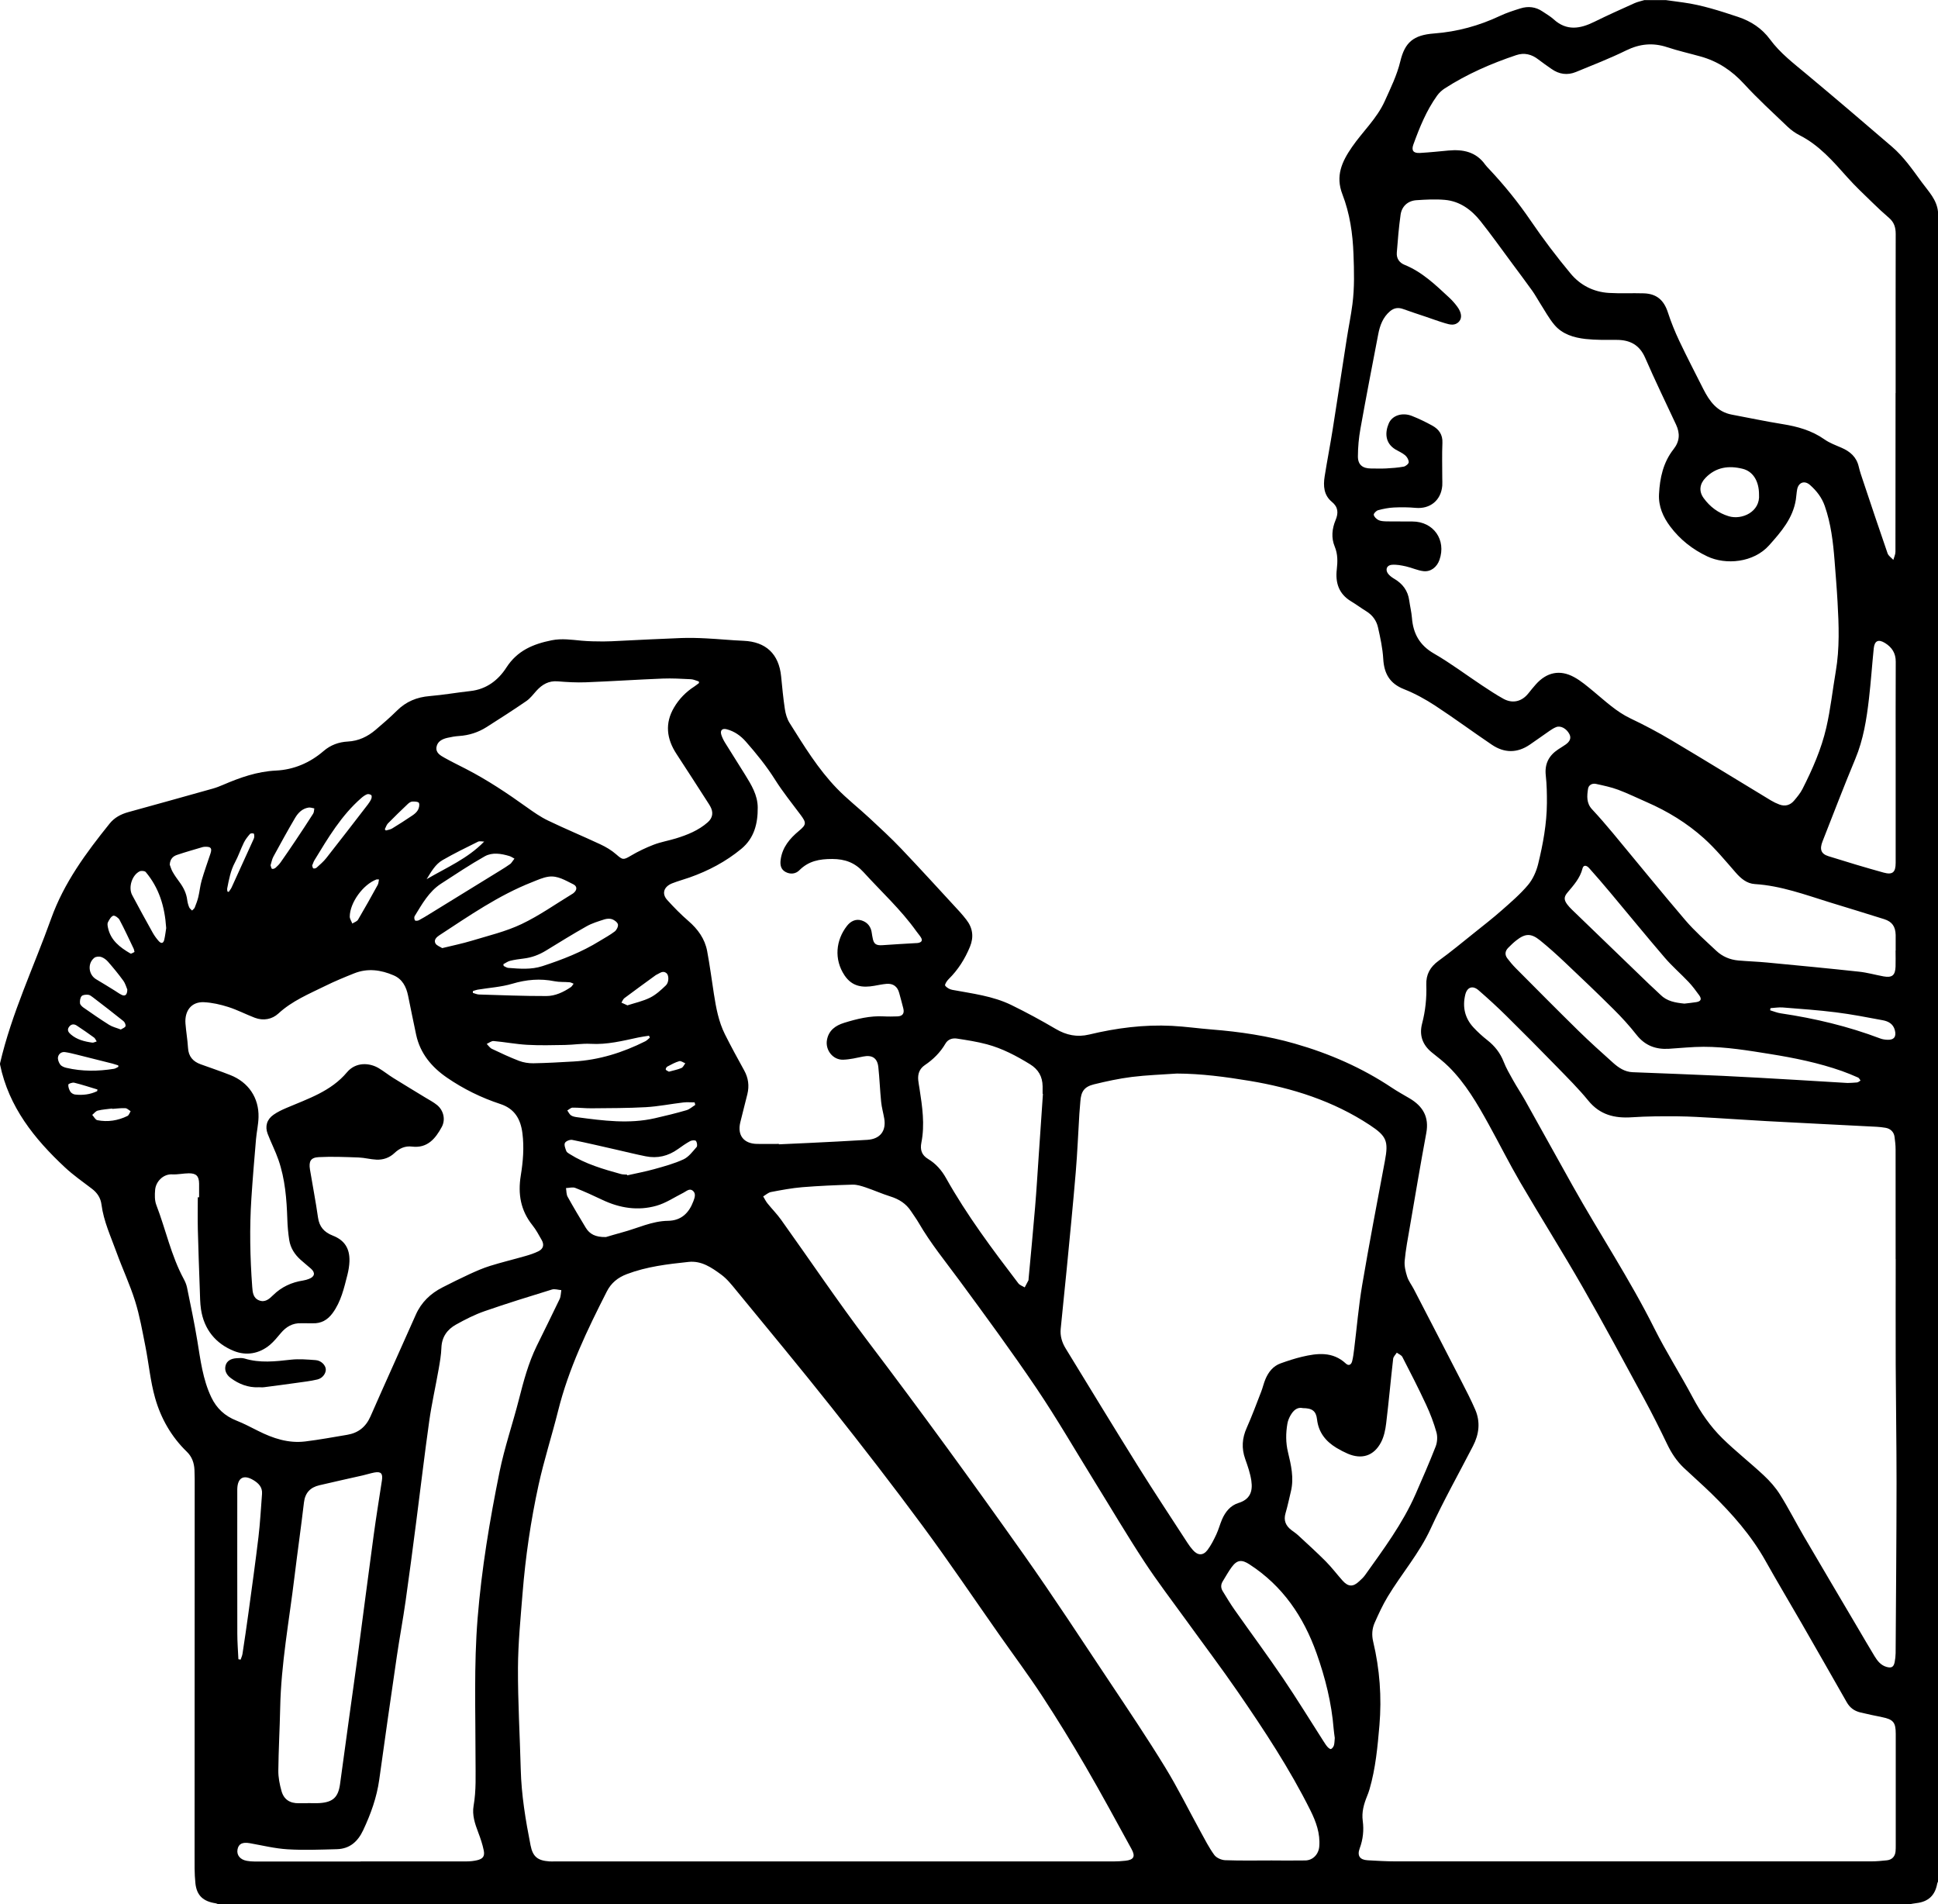 <?xml version="1.0" encoding="UTF-8"?>
<svg id="Layer_1" fill="currentColor" class="h-full w-full" xmlns="http://www.w3.org/2000/svg" viewBox="0 0 531.56 522.23">
<path d="M0,291.68c3.19-13.77,9.29-26.51,14.03-39.74,3.54-9.87,9.59-18.04,16.03-26.05,1.31-1.63,3.07-2.58,5.09-3.14,7.77-2.14,15.52-4.3,23.28-6.48,.95-.27,1.88-.64,2.79-1.03,4.64-1.99,9.3-3.65,14.49-3.9,4.85-.23,9.3-2.12,13.06-5.37,1.89-1.63,4.15-2.46,6.63-2.59,2.93-.15,5.42-1.34,7.61-3.2,2-1.7,4-3.42,5.86-5.27,2.51-2.5,5.47-3.71,8.99-4,3.73-.31,7.44-.97,11.17-1.38,4.4-.48,7.64-2.99,9.86-6.44,3-4.66,7.35-6.46,12.42-7.48,2.79-.56,5.48-.14,8.22,.11,1.97,.18,3.95,.2,5.92,.21,1.55,0,3.1-.09,4.66-.17,5.6-.26,11.19-.57,16.79-.77,2.28-.08,4.57-.02,6.85,.1,3.4,.17,6.79,.52,10.2,.66,6.12,.26,9.69,3.61,10.3,9.75,.3,3,.57,6.01,1.03,9,.2,1.29,.59,2.66,1.27,3.75,3.95,6.28,7.82,12.65,13.01,18.01,2.77,2.87,5.96,5.35,8.89,8.08,2.97,2.76,5.96,5.51,8.75,8.44,5.44,5.72,10.75,11.56,16.1,17.36,.61,.67,1.18,1.38,1.74,2.09,1.78,2.27,2.1,4.75,1.01,7.42-1.38,3.35-3.26,6.35-5.87,8.91-.48,.47-1.12,1.5-.94,1.75,.39,.57,1.22,1.04,1.94,1.17,5.51,1.03,11.13,1.68,16.23,4.17,4.14,2.02,8.2,4.23,12.17,6.56,2.92,1.72,5.87,2.32,9.16,1.53,7.46-1.79,15.01-2.77,22.69-2.38,3.66,.19,7.3,.71,10.95,1,7.71,.61,15.33,1.74,22.78,3.88,9.47,2.71,18.4,6.61,26.61,12.09,1.58,1.05,3.25,1.97,4.88,2.93,3.62,2.15,5.37,5.09,4.56,9.47-1.6,8.6-3.05,17.23-4.53,25.86-.53,3.06-1.12,6.12-1.4,9.2-.13,1.44,.24,2.98,.69,4.38,.39,1.21,1.23,2.27,1.82,3.41,4.34,8.38,8.68,16.75,12.99,25.14,1.34,2.6,2.69,5.21,3.85,7.89,1.46,3.38,1.06,6.75-.61,9.98-3.89,7.55-8.07,14.96-11.61,22.66-3.12,6.79-7.99,12.37-11.79,18.67-1.37,2.27-2.49,4.71-3.57,7.14-.73,1.64-.84,3.4-.41,5.19,1.8,7.57,2.37,15.22,1.71,22.99-.51,5.9-1.05,11.77-2.71,17.48-.19,.66-.43,1.31-.69,1.94-.87,2.17-1.5,4.32-1.17,6.77,.34,2.52,.08,5.06-.84,7.52-.75,2.01,.04,3.14,2.17,3.26,2.54,.14,5.08,.3,7.63,.3,43.52,.02,87.03,.02,130.55,0,1.42,0,2.84-.14,4.26-.29,1.4-.15,2.24-1.06,2.37-2.46,.05-.56,.05-1.12,.05-1.68,0-10.19,0-20.38,0-30.57,0-3.11-.68-3.93-3.73-4.55-2.02-.41-4.05-.83-6.06-1.32-1.57-.38-2.79-1.28-3.62-2.72-4.1-7.19-8.19-14.38-12.32-21.55-3.31-5.76-6.73-11.45-9.97-17.24-3.92-7.01-9.16-12.93-14.85-18.5-2.47-2.41-5.07-4.68-7.58-7.05-1.96-1.86-3.41-4.07-4.58-6.52-1.99-4.15-4.06-8.27-6.25-12.32-5.57-10.26-11.09-20.56-16.89-30.69-5.55-9.69-11.51-19.14-17.14-28.78-3.06-5.25-5.78-10.69-8.72-16.01-3.09-5.59-6.3-11.12-10.88-15.67-1.43-1.42-3.06-2.66-4.64-3.93-2.57-2.09-3.52-4.72-2.68-7.94,.91-3.49,1.28-7.04,1.15-10.64-.1-2.81,1.05-4.89,3.37-6.57,3.35-2.42,6.53-5.07,9.76-7.65,2.52-2.02,5.08-4.01,7.5-6.14,2.52-2.22,5.1-4.43,7.26-6.99,1.33-1.58,2.28-3.7,2.78-5.73,1.34-5.48,2.37-11.05,2.41-16.73,.01-2.53-.03-5.08-.31-7.59-.35-3.16,.83-5.45,3.4-7.15,.68-.45,1.39-.87,2.06-1.34,1.22-.87,1.55-1.82,1.02-2.85-.79-1.53-2.41-2.42-3.66-1.91-.63,.25-1.22,.63-1.79,1.02-1.81,1.25-3.59,2.54-5.41,3.78-3.45,2.36-6.99,2.33-10.4,.03-5.22-3.52-10.28-7.27-15.55-10.72-2.69-1.76-5.56-3.34-8.55-4.52-3.93-1.55-5.47-4.28-5.7-8.32-.17-2.9-.8-5.79-1.44-8.64-.41-1.83-1.51-3.36-3.18-4.39-1.43-.88-2.78-1.89-4.22-2.76-3.35-2.02-4.33-5.08-3.9-8.76,.24-2.11,.29-4.16-.56-6.22-1.01-2.42-.76-4.92,.24-7.32,.8-1.92,.71-3.54-1.02-4.96-2.24-1.84-2.4-4.39-1.99-6.99,.68-4.3,1.52-8.57,2.2-12.87,1.32-8.3,2.57-16.62,3.87-24.92,.49-3.15,1.14-6.28,1.55-9.44,.59-4.54,.46-9.11,.29-13.69-.2-5.66-1.01-11.2-3.04-16.45-1.94-5.02-.17-8.92,2.63-12.97,2.93-4.25,6.83-7.8,8.99-12.6,1.61-3.57,3.34-7.07,4.27-10.93,1.25-5.16,3.56-7.18,9.25-7.61,6.39-.48,12.36-2.13,18.12-4.84,1.79-.84,3.69-1.45,5.58-2.04,2.12-.66,4.18-.43,6.06,.85,1.03,.7,2.15,1.33,3.06,2.16,3.56,3.24,7.26,2.59,11.14,.67,3.63-1.79,7.33-3.45,11.02-5.11,.85-.38,1.78-.56,2.68-.84,1.99,0,3.97,0,5.96,0,1.56,.21,3.13,.43,4.69,.64,5.19,.71,10.14,2.33,15.09,3.97,3.54,1.18,6.53,3.15,8.74,6.15,2.77,3.77,6.44,6.55,9.98,9.51,7.88,6.57,15.68,13.23,23.46,19.92,3.26,2.8,5.67,6.32,8.2,9.77,1.85,2.53,4.1,4.74,4.44,8.07v457.99c-.08,.19-.18,.38-.22,.58-.58,3.21-2.44,4.95-5.68,5.33-.63,.07-1.24,.2-1.87,.3H59.84c-.23-.09-.45-.21-.69-.25-3.39-.51-5.19-2.11-5.55-5.46-.29-2.69-.23-5.42-.23-8.14,0-34.26,.02-68.52,.03-102.79,0-.82-.02-1.64-.06-2.46-.09-1.91-.67-3.62-2.09-4.99-4.26-4.12-7.13-9.17-8.71-14.76-1.31-4.61-1.73-9.47-2.67-14.2-.82-4.13-1.55-8.31-2.8-12.32-1.42-4.55-3.47-8.89-5.1-13.38-1.56-4.32-3.54-8.53-4.14-13.16-.23-1.8-1.15-3.19-2.6-4.3-2.5-1.91-5.11-3.72-7.4-5.86-8.4-7.83-15.42-16.58-17.82-28.22v-.26Zm229.04,218.85c25.47,0,50.94,0,76.41,0,1.07,0,2.15-.08,3.22-.19,2.29-.24,2.82-1.15,1.7-3.19-4.17-7.59-8.28-15.22-12.64-22.71-3.79-6.52-7.74-12.96-11.87-19.27-3.73-5.7-7.81-11.17-11.72-16.74-7.02-9.99-13.84-20.12-21.09-29.93-8.09-10.96-16.44-21.74-24.91-32.43-8.6-10.85-17.46-21.5-26.24-32.21-1.25-1.53-2.52-3.13-4.09-4.28-2.63-1.93-5.39-3.85-8.94-3.48-5.74,.61-11.47,1.27-16.94,3.35-2.48,.94-4.31,2.43-5.5,4.78-5.36,10.53-10.47,21.15-13.35,32.71-1.7,6.81-3.87,13.51-5.37,20.37-2.13,9.77-3.58,19.68-4.38,29.66-.54,6.83-1.23,13.67-1.26,20.5-.04,9.26,.52,18.53,.76,27.79,.18,7.05,1.33,13.96,2.69,20.85,.62,3.15,1.97,4.19,5.16,4.41,.43,.03,.86,.01,1.29,.01,25.69,0,51.37,0,77.06,0ZM384.04,142.99s0,.03,0,.04c1.12,0,2.24,0,3.37,0,5.79,.01,9.33,5.05,7.41,10.53-.69,1.97-2.36,3.32-4.39,3.09-1.63-.19-3.19-.95-4.81-1.31-1.27-.28-2.61-.55-3.88-.43-1.51,.15-1.88,1.53-.83,2.66,.43,.47,.97,.86,1.52,1.18,2.29,1.35,3.74,3.26,4.1,5.95,.22,1.58,.61,3.14,.74,4.73,.33,4.35,2.11,7.56,6.06,9.83,4.54,2.62,8.76,5.8,13.14,8.71,1.94,1.28,3.88,2.58,5.92,3.7,2.51,1.37,5.02,.74,6.79-1.47,.67-.84,1.35-1.68,2.07-2.49,2.95-3.32,6.57-4.13,10.46-2.02,1.95,1.05,3.67,2.55,5.4,3.97,3.22,2.66,6.24,5.54,10.1,7.38,3.81,1.81,7.55,3.79,11.18,5.95,9.16,5.44,18.23,11.03,27.34,16.54,.73,.44,1.52,.82,2.32,1.12,1.6,.6,3,.18,4.07-1.1,.83-.99,1.68-2,2.26-3.14,2.74-5.39,5.18-10.94,6.54-16.83,1.17-5.07,1.72-10.28,2.6-15.42,1.09-6.34,.85-12.71,.49-19.08-.21-3.79-.53-7.57-.82-11.35-.4-5.08-.99-10.12-2.69-14.97-.81-2.32-2.25-4.16-4.05-5.75-1.49-1.31-3.14-.73-3.52,1.22-.18,.93-.21,1.88-.36,2.82-.82,5.12-4.01,8.79-7.33,12.51-4.26,4.78-11.89,5.44-16.94,3.05-4.03-1.9-7.49-4.61-10.18-8.2-1.97-2.62-3.25-5.53-3.08-8.87,.22-4.46,1.16-8.74,3.99-12.34,1.71-2.17,1.8-4.35,.68-6.75-2.85-6.09-5.78-12.14-8.46-18.3-1.55-3.56-4.16-4.93-7.83-4.93-2.85,0-5.71,.06-8.53-.25-3.2-.36-6.36-1.29-8.53-3.86-1.54-1.82-2.68-3.98-3.98-6-.72-1.12-1.34-2.3-2.12-3.38-1.81-2.52-3.67-5.01-5.52-7.5-2.88-3.88-5.67-7.82-8.68-11.6-2.48-3.11-5.64-5.44-9.74-5.81-2.59-.23-5.24-.09-7.85,.09-2.31,.16-3.98,1.66-4.31,3.96-.49,3.45-.77,6.93-1.04,10.4-.13,1.58,.67,2.78,2.14,3.37,4.84,1.96,8.5,5.52,12.23,8.98,.82,.76,1.57,1.61,2.23,2.51,1.17,1.6,1.34,3.07,.49,4.04-1.11,1.26-2.53,.88-3.85,.48-1.77-.53-3.51-1.17-5.27-1.77-2.07-.7-4.16-1.37-6.22-2.12-1.35-.49-2.5-.33-3.61,.6-1.96,1.66-2.78,3.92-3.24,6.32-1.66,8.63-3.33,17.27-4.88,25.92-.45,2.49-.68,5.04-.69,7.57-.01,2.29,1.28,3.31,3.57,3.32,1.38,0,2.77,.06,4.14-.01,1.63-.09,3.26-.2,4.86-.5,.54-.1,1.36-.78,1.37-1.21,.01-.63-.45-1.44-.96-1.88-.77-.67-1.76-1.07-2.65-1.6-2.97-1.79-2.9-4.73-1.87-7.15,.94-2.22,3.73-3.1,6.36-2.06,1.92,.76,3.79,1.66,5.6,2.66,1.79,1,2.86,2.45,2.76,4.72-.14,3.22-.04,6.45-.04,9.68,0,.69,.05,1.38,0,2.07-.34,4.03-3.35,6.45-7.33,6.08-1.97-.18-3.97-.19-5.94-.1-1.45,.07-2.91,.36-4.32,.74-.51,.14-1.26,.9-1.2,1.26,.09,.55,.71,1.14,1.26,1.43,.58,.3,1.33,.34,2.02,.37,1.34,.05,2.68,.02,4.01,.02Zm135.9,202.33c0-10.02,0-20.03-.01-30.05,0-1.16-.13-2.32-.29-3.47-.17-1.33-1.11-2.25-2.45-2.48-.81-.13-1.62-.24-2.44-.28-10.03-.52-20.06-1.01-30.09-1.55-4.73-.25-9.46-.6-14.19-.87-3.44-.19-6.89-.42-10.34-.45-4.18-.03-8.37-.02-12.53,.26-4.76,.32-8.78-.66-11.97-4.58-2.69-3.3-5.74-6.31-8.71-9.37-4.54-4.67-9.13-9.29-13.77-13.87-2.45-2.42-5-4.75-7.6-7.01-1.63-1.42-3.15-.86-3.65,1.2-.82,3.38-.12,6.44,2.25,9,1.17,1.26,2.46,2.43,3.81,3.49,2.02,1.59,3.52,3.48,4.46,5.89,.68,1.75,1.65,3.41,2.57,5.05,1.05,1.88,2.25,3.67,3.31,5.55,4.36,7.78,8.66,15.6,13.02,23.38,7.35,13.13,15.69,25.67,22.43,39.16,3.24,6.47,7.15,12.59,10.55,18.98,2.19,4.12,4.81,7.92,8.1,11.16,3.62,3.56,7.65,6.7,11.37,10.18,1.68,1.57,3.26,3.35,4.47,5.29,2.33,3.72,4.32,7.65,6.54,11.45,4.92,8.41,9.88,16.79,14.83,25.18,1.51,2.56,3,5.14,4.55,7.68,.79,1.3,1.73,2.5,3.3,2.94,1.35,.38,1.95,.03,2.22-1.34,.15-.8,.25-1.62,.26-2.44,.1-15.62,.24-31.25,.25-46.87,0-10.79-.18-21.57-.23-32.36-.04-9.63,0-19.25,0-28.88Zm0-237.52c0-2.5,0-5.01,0-7.51,0-12.04-.01-24.09,.02-36.13,0-1.75-.43-3.19-1.79-4.36-1.57-1.35-3.09-2.76-4.57-4.21-2.34-2.28-4.74-4.52-6.91-6.96-3.91-4.39-7.74-8.83-13.12-11.55-1.18-.6-2.3-1.41-3.26-2.32-4.05-3.87-8.2-7.66-11.99-11.79-3.32-3.62-7.16-6.16-11.85-7.47-3.07-.86-6.19-1.56-9.21-2.56-3.91-1.29-7.51-.93-11.23,.89-4.48,2.2-9.15,4.01-13.77,5.91-2.36,.97-4.65,.64-6.75-.86-1.19-.85-2.42-1.67-3.57-2.57-1.84-1.44-3.86-1.93-6.07-1.19-6.88,2.31-13.5,5.19-19.62,9.14-.78,.5-1.51,1.19-2.06,1.94-2.95,4.1-4.82,8.74-6.53,13.44-.6,1.66,.02,2.41,1.79,2.31,2.63-.15,5.24-.42,7.86-.67,4.01-.37,7.57,.37,10.07,3.89,.3,.42,.68,.78,1.03,1.16,4.17,4.44,7.99,9.14,11.43,14.19,3.42,5.02,7.1,9.88,10.99,14.55,2.63,3.16,6.28,5.02,10.48,5.27,3.17,.19,6.37,.01,9.55,.11,3.54,.11,5.53,1.88,6.62,5.25,.86,2.65,1.92,5.26,3.11,7.78,2.1,4.44,4.37,8.79,6.58,13.18,1.7,3.37,3.79,6.3,7.85,7.06,4.62,.86,9.22,1.85,13.85,2.59,4.14,.66,8.05,1.74,11.55,4.2,1.39,.98,3.05,1.59,4.63,2.27,2.39,1.03,4.16,2.54,4.77,5.2,.32,1.38,.8,2.73,1.25,4.08,2.2,6.58,4.39,13.16,6.66,19.7,.24,.7,1.04,1.2,1.58,1.8,.2-.74,.58-1.49,.58-2.23,.03-14.51,.03-29.01,.03-43.52Zm-197.13,186.64c-4.12,.29-8.27,.42-12.37,.93-3.49,.44-6.96,1.19-10.39,2.03-2.69,.67-3.55,1.99-3.73,4.74-.07,1.12-.2,2.23-.27,3.35-.33,5.33-.54,10.67-.99,16-.75,8.94-1.64,17.87-2.5,26.79-.52,5.41-1.12,10.8-1.63,16.21-.18,1.9,.35,3.69,1.34,5.31,6.62,10.81,13.2,21.65,19.91,32.4,4.41,7.06,9.01,13.99,13.54,20.98,.44,.69,.94,1.35,1.48,1.96,1.33,1.51,2.8,1.57,4.01-.04,.97-1.29,1.71-2.77,2.4-4.24,.62-1.32,.99-2.76,1.56-4.1,.9-2.1,2.31-3.85,4.52-4.54,3.02-.94,4-2.95,3.53-6.13-.3-2.02-.99-4-1.68-5.94-1.04-2.93-.86-5.69,.41-8.53,1.45-3.26,2.69-6.61,3.98-9.94,.44-1.12,.69-2.32,1.16-3.42,.83-1.97,2.11-3.6,4.18-4.34,1.9-.68,3.84-1.32,5.8-1.79,4.25-1.01,8.46-1.51,12.08,1.85,.82,.76,1.49,.27,1.72-.63,.28-1.08,.41-2.2,.55-3.31,.73-5.86,1.22-11.77,2.2-17.58,1.93-11.39,4.11-22.74,6.24-34.09,1.02-5.41,.45-6.77-4.14-9.8-10.05-6.63-21.27-10.18-33-12.13-6.58-1.09-13.23-1.98-19.96-2Zm26.16,215.83c3.02,0,6.04,.04,9.05-.01,2.1-.04,3.65-1.7,3.83-3.81,.3-3.59-.89-6.84-2.43-9.93-5.69-11.41-12.7-22.03-19.91-32.51-4.57-6.64-9.44-13.08-14.16-19.62-3.89-5.38-7.94-10.66-11.57-16.21-4.7-7.17-9.06-14.57-13.58-21.87-5.28-8.54-10.32-17.26-15.93-25.58-6.78-10.04-13.96-19.81-21.14-29.57-3.81-5.17-7.88-10.15-11.12-15.73-.65-1.12-1.42-2.16-2.13-3.24-1.36-2.09-3.3-3.3-5.66-4.04-2.29-.72-4.5-1.71-6.78-2.48-1.16-.39-2.41-.79-3.61-.76-4.6,.13-9.21,.33-13.79,.7-2.87,.24-5.72,.78-8.56,1.32-.77,.15-1.44,.79-2.15,1.21,.39,.64,.71,1.33,1.18,1.91,1.21,1.51,2.59,2.89,3.71,4.46,7.93,11.09,15.54,22.41,23.76,33.27,14.62,19.29,28.86,38.86,42.83,58.61,8.11,11.47,15.79,23.26,23.59,34.96,5.14,7.71,10.31,15.41,15.15,23.31,3.51,5.72,6.48,11.77,9.72,17.66,1.2,2.18,2.33,4.43,3.79,6.43,.58,.8,1.95,1.4,2.98,1.44,4.3,.16,8.62,.07,12.93,.07ZM54.27,328.37c.11,0,.23,0,.34,0,0-1.25,.02-2.5,0-3.75-.03-2.05-.77-2.84-2.83-2.82-1.5,.01-3.02,.37-4.51,.29-2.56-.15-4.54,2.05-4.72,4.24-.12,1.39-.15,2.93,.34,4.19,2.58,6.71,4.04,13.83,7.48,20.21,.41,.75,.76,1.57,.93,2.4,.99,4.85,2.02,9.7,2.82,14.58,.87,5.27,1.49,10.59,3.83,15.5,1.46,3.08,3.74,5.17,6.92,6.42,2.03,.8,3.98,1.84,5.94,2.82,4.07,2.05,8.31,3.46,12.93,2.89,3.85-.47,7.67-1.18,11.49-1.82,3.04-.51,5.11-2.15,6.38-5.03,4.08-9.31,8.31-18.56,12.42-27.87,1.52-3.45,4.04-5.85,7.33-7.53,2.46-1.25,4.93-2.49,7.43-3.64,1.84-.84,3.7-1.66,5.63-2.26,3.21-1,6.48-1.78,9.71-2.71,1.2-.34,2.4-.74,3.51-1.28,1.39-.67,1.69-1.78,.93-3.12-.79-1.39-1.55-2.82-2.54-4.05-3.24-4.06-4.01-8.56-3.19-13.62,.62-3.81,.95-7.7,.45-11.6-.49-3.87-2.12-6.73-6.06-8.02-5.23-1.72-10.15-4.14-14.68-7.26-4.16-2.87-7.29-6.6-8.4-11.69-.78-3.58-1.47-7.18-2.22-10.76-.5-2.43-1.56-4.54-3.95-5.57-3.51-1.52-7.15-2.02-10.82-.56-2.68,1.07-5.35,2.17-7.94,3.45-4.47,2.2-9.1,4.1-12.87,7.58-1.72,1.58-4.1,2.05-6.45,1.16-2.45-.93-4.8-2.17-7.29-2.96-2.14-.68-4.41-1.2-6.65-1.31-3.56-.17-5.35,2.47-5.09,5.85,.17,2.23,.57,4.45,.7,6.69,.14,2.34,1.35,3.72,3.45,4.48,2.72,.98,5.45,1.9,8.14,2.96,4.97,1.95,7.88,6.23,7.75,11.54-.05,2.02-.51,4.02-.69,6.03-.46,5.41-.92,10.82-1.27,16.23-.53,8.1-.37,16.2,.23,24.29,.11,1.48,.23,3.04,1.86,3.7,1.65,.67,2.82-.38,3.87-1.42,2.3-2.26,5.06-3.53,8.23-4.02,.55-.08,1.1-.25,1.62-.45,1.59-.61,1.78-1.7,.52-2.81-.94-.82-1.92-1.61-2.85-2.44-1.62-1.46-2.76-3.24-3.1-5.4-.29-1.87-.46-3.77-.52-5.66-.18-5.54-.61-11.04-2.43-16.31-.84-2.43-2.04-4.74-2.96-7.15-.79-2.06-.22-3.97,1.6-5.24,1.08-.76,2.3-1.34,3.52-1.86,5.97-2.55,12.25-4.56,16.64-9.8,2.38-2.83,6.12-2.66,8.71-1.11,1.37,.82,2.62,1.83,3.97,2.67,2.92,1.82,5.87,3.59,8.8,5.38,1.1,.67,2.27,1.27,3.25,2.08,1.77,1.47,2.35,3.99,1.25,6-1.73,3.2-3.95,5.88-8.15,5.37-1.92-.23-3.43,.47-4.79,1.75-1.38,1.31-3.1,1.92-4.97,1.83-1.63-.07-3.24-.53-4.87-.59-3.65-.13-7.32-.29-10.96-.1-2.22,.12-2.76,1.16-2.4,3.4,.72,4.38,1.58,8.74,2.2,13.14,.36,2.58,1.7,4.06,4.05,4.98,3.25,1.27,4.68,3.53,4.58,7.04-.04,1.24-.25,2.49-.55,3.69-.94,3.67-1.76,7.39-4.08,10.54-1.38,1.88-3.15,2.88-5.51,2.78-1.03-.04-2.07,.03-3.11-.01-2.36-.09-4.12,.97-5.59,2.72-.94,1.12-1.88,2.28-2.99,3.22-2.93,2.44-6.47,3.03-9.85,1.67-5.02-2.02-8.21-5.92-9.04-11.42-.27-1.78-.26-3.6-.33-5.4-.2-5.52-.4-11.03-.54-16.55-.07-2.93-.01-5.86-.01-8.79Zm44.63,182.16c9.71,0,19.42,0,29.14-.01,.94,0,1.9-.11,2.82-.32,1.6-.38,2.15-1.08,1.82-2.71-.34-1.67-.9-3.32-1.51-4.92-.9-2.37-1.71-4.77-1.27-7.3,.74-4.24,.53-8.48,.53-12.75,.01-12.89-.47-25.79,.57-38.68,1.09-13.53,3.32-26.87,6.01-40.13,1.37-6.74,3.64-13.29,5.34-19.97,1.27-4.98,2.59-9.92,4.85-14.56,2.1-4.3,4.24-8.57,6.3-12.89,.34-.73,.32-1.63,.46-2.45-.87-.07-1.82-.4-2.59-.16-6.18,1.9-12.35,3.81-18.45,5.93-2.71,.94-5.31,2.27-7.83,3.67-2.41,1.34-3.91,3.39-4.02,6.36-.07,1.97-.42,3.95-.76,5.9-.83,4.75-1.91,9.46-2.58,14.23-1.3,9.22-2.38,18.47-3.58,27.7-.94,7.22-1.87,14.44-2.9,21.65-.72,5.08-1.67,10.12-2.41,15.19-1.65,11.26-3.26,22.52-4.82,33.79-.68,4.88-2.32,9.42-4.4,13.85-1.47,3.13-3.68,5.12-7.2,5.22-4.52,.12-9.06,.31-13.57,.03-3.46-.21-6.89-1.06-10.33-1.67-2.03-.36-3.11,.17-3.38,1.76-.26,1.53,.75,2.77,2.58,3.08,.68,.12,1.37,.18,2.06,.18,9.71,.01,19.42,0,29.14,0Zm114.74-196.79s0,.07,0,.11c2.71-.12,5.43-.23,8.14-.37,5.38-.27,10.75-.52,16.12-.86,3.5-.22,5.22-2.44,4.63-5.86-.26-1.53-.7-3.03-.85-4.57-.32-3.17-.43-6.37-.77-9.53-.27-2.5-1.72-3.38-4.16-2.89-1.81,.37-3.64,.81-5.47,.87-2.83,.1-4.96-2.65-4.46-5.42,.48-2.65,2.37-3.96,4.68-4.68,3.54-1.1,7.14-1.99,10.92-1.78,1.25,.07,2.5,.04,3.75,0,1.38-.06,1.93-.8,1.6-2.15-.34-1.42-.76-2.83-1.13-4.25-.46-1.77-1.65-2.68-3.5-2.52-1.11,.1-2.21,.33-3.32,.53-3.26,.58-6.1,.24-8.18-2.86-2.94-4.41-2.39-9.67,.69-13.6,.95-1.21,2.36-1.99,4.01-1.46,1.67,.54,2.59,1.78,2.79,3.54,.04,.38,.13,.76,.2,1.15,.29,1.77,.94,2.22,2.75,2.09,3-.22,6.01-.38,9.02-.56,.26-.02,.52,0,.77-.06,.98-.2,1.23-.73,.69-1.56-.37-.58-.84-1.09-1.24-1.66-4.23-5.93-9.6-10.83-14.47-16.19-2.35-2.58-5.02-3.6-8.56-3.61-3.53-.01-6.5,.54-9.05,3.1-.99,1-2.43,1.17-3.74,.48-1.4-.73-1.57-2.05-1.37-3.47,.48-3.34,2.48-5.71,4.95-7.77,2.11-1.75,2.16-2.23,.5-4.45-2.37-3.18-4.88-6.28-6.99-9.63-2.36-3.75-5.12-7.15-8.02-10.45-1.41-1.61-3.14-2.84-5.26-3.39-1.24-.32-1.85,.32-1.46,1.54,.24,.73,.58,1.44,.98,2.09,1.83,2.97,3.73,5.91,5.56,8.88,1.7,2.76,3.41,5.53,3.44,8.93,.04,4.4-.95,8.43-4.51,11.37-4.23,3.49-9.02,6.02-14.18,7.84-1.58,.56-3.22,.99-4.78,1.61-2.31,.92-2.92,2.84-1.35,4.57,1.82,2.01,3.74,3.97,5.79,5.74,2.61,2.25,4.53,4.9,5.16,8.28,.73,3.9,1.24,7.83,1.85,11.75,.59,3.8,1.29,7.59,3.02,11.06,1.68,3.35,3.48,6.64,5.29,9.92,1.15,2.08,1.42,4.23,.87,6.5-.63,2.6-1.33,5.17-1.95,7.77-.84,3.52,.96,5.82,4.6,5.88,1.99,.03,3.97,0,5.96,0Zm-21.9-126.39c-.02-.15-.04-.3-.07-.45-.72-.21-1.44-.58-2.17-.61-2.58-.13-5.17-.28-7.75-.18-7.01,.28-14.02,.75-21.04,1.02-2.58,.1-5.18-.05-7.75-.26-2.45-.2-4.23,.85-5.79,2.55-.9,.99-1.71,2.11-2.79,2.85-3.58,2.46-7.24,4.81-10.91,7.14-2.29,1.45-4.81,2.27-7.55,2.45-1.07,.07-2.14,.26-3.19,.5-1.41,.32-2.73,.97-3,2.49-.29,1.61,1.06,2.35,2.22,3,1.91,1.07,3.89,2.03,5.85,3.04,5.88,3.03,11.36,6.69,16.72,10.53,1.85,1.32,3.75,2.65,5.79,3.63,4.73,2.28,9.59,4.29,14.35,6.52,1.54,.72,3.06,1.62,4.33,2.73,1.81,1.59,1.99,1.61,4.08,.37,1.98-1.17,4.09-2.17,6.24-3,1.96-.75,4.07-1.1,6.09-1.72,3.15-.97,6.18-2.19,8.7-4.4,1.42-1.24,1.63-2.77,.7-4.42-.21-.38-.45-.74-.68-1.1-2.85-4.42-5.68-8.85-8.57-13.25-2.72-4.15-3.24-8.4-.65-12.77,1.38-2.33,3.24-4.24,5.53-5.71,.45-.29,.86-.64,1.3-.97ZM84.4,494.56s0-.02,0-.03c1.12,0,2.25,.07,3.36-.01,3.57-.26,5-1.61,5.5-5.14,.85-6.1,1.67-12.21,2.51-18.32,.8-5.81,1.63-11.61,2.41-17.42,1.45-10.85,2.83-21.71,4.31-32.56,.68-5.04,1.51-10.06,2.27-15.09,.28-1.86-.27-2.46-2.07-2.13-1.06,.2-2.08,.54-3.13,.78-3.99,.91-7.99,1.77-11.97,2.72-2.46,.58-3.91,2.05-4.22,4.72-.8,6.81-1.77,13.59-2.6,20.39-1.44,11.97-3.68,23.86-3.92,35.96-.12,5.73-.45,11.46-.51,17.19-.02,1.86,.36,3.78,.87,5.59,.66,2.36,2.31,3.38,4.74,3.36,.82,0,1.64,0,2.46,0Zm435.53-233.86s.01,0,.02,0c0-1.34,0-2.68,0-4.01,0-.09,0-.17,0-.26-.07-2.32-.96-3.64-3.16-4.34-4.96-1.58-9.96-3.07-14.93-4.61-6.74-2.09-13.38-4.56-20.53-5.01-2.21-.14-3.83-1.51-5.28-3.18-2.81-3.21-5.54-6.54-8.7-9.38-4.63-4.16-9.94-7.41-15.68-9.91-2.61-1.13-5.16-2.4-7.82-3.39-1.96-.73-4.04-1.16-6.09-1.61-1.05-.23-2.03,.3-2.19,1.35-.3,1.95-.47,3.92,1.09,5.6,1.97,2.11,3.86,4.3,5.71,6.52,6.62,7.95,13.12,16,19.85,23.87,2.59,3.03,5.62,5.7,8.54,8.44,1.67,1.57,3.75,2.45,6.06,2.65,2.62,.23,5.25,.31,7.87,.56,8.41,.8,16.81,1.6,25.21,2.51,2.26,.24,4.48,.88,6.72,1.29,2.35,.42,3.21-.28,3.3-2.67,.05-1.46,0-2.93,0-4.4Zm-233.86,39.3s-.07,0-.1,0c0-.69,0-1.38,0-2.07-.04-2.66-1.14-4.62-3.48-6.06-3.73-2.29-7.57-4.32-11.79-5.45-2.69-.72-5.46-1.15-8.22-1.57-1.23-.19-2.47,.18-3.15,1.36-1.42,2.44-3.36,4.36-5.67,5.92-1.49,1.01-1.97,2.45-1.8,4.16,.08,.77,.23,1.53,.35,2.3,.76,4.91,1.49,9.82,.51,14.78-.39,1.97,.07,3.44,1.86,4.51,2.12,1.27,3.7,3.09,4.9,5.23,5.73,10.22,12.74,19.57,19.83,28.86,.4,.52,1.16,.76,1.75,1.12,.35-.65,.69-1.3,1.03-1.95,.04-.07,.02-.17,.02-.26,.61-6.61,1.25-13.21,1.8-19.82,.39-4.63,.66-9.27,.98-13.91,.39-5.71,.78-11.42,1.17-17.14Zm71.27,86.19c-1.6-.34-2.65,.7-3.43,2.1-.37,.67-.67,1.42-.8,2.17-.45,2.61-.47,5.22,.16,7.82,.85,3.53,1.68,7.07,.81,10.72-.48,2.01-.9,4.04-1.48,6.02-.59,1.99,.06,3.45,1.62,4.64,.62,.47,1.28,.9,1.84,1.42,2.55,2.37,5.15,4.71,7.6,7.18,1.64,1.65,3.04,3.53,4.59,5.26,1.53,1.71,2.88,1.76,4.53,.2,.56-.53,1.16-1.05,1.61-1.68,5.08-7.13,10.32-14.15,13.87-22.23,1.9-4.34,3.8-8.68,5.52-13.09,.45-1.17,.55-2.7,.21-3.9-.73-2.59-1.7-5.14-2.84-7.58-2.05-4.41-4.27-8.75-6.5-13.07-.27-.52-1.01-.79-1.53-1.18-.35,.55-.93,1.08-1,1.67-.68,5.91-1.2,11.83-1.92,17.73-.21,1.76-.59,3.62-1.4,5.17-1.97,3.76-5.29,4.79-9.15,3.13-1.06-.46-2.1-1-3.09-1.6-2.95-1.79-4.91-4.23-5.32-7.81-.26-2.3-1.35-3.08-3.9-3.08Zm149.5-89.17c.56-.03,1.55-.03,2.53-.14,.33-.04,.63-.34,.94-.52-.22-.28-.38-.7-.67-.82-1.46-.64-2.93-1.26-4.43-1.79-6.41-2.25-13.02-3.6-19.71-4.67-6.05-.97-12.09-1.98-18.23-1.98-3.18,0-6.37,.36-9.55,.55-3.58,.21-6.53-.88-8.84-3.82-1.94-2.47-4.07-4.81-6.3-7.02-4.4-4.38-8.9-8.66-13.42-12.93-2.19-2.07-4.44-4.1-6.78-5.99-2.45-1.97-4.04-1.9-6.5,.04-.78,.61-1.49,1.31-2.19,2.01-.88,.88-1.01,1.91-.25,2.91,.7,.92,1.45,1.82,2.27,2.65,5.72,5.75,11.43,11.52,17.22,17.2,3.08,3.02,6.29,5.9,9.5,8.78,1.52,1.36,3.2,2.5,5.37,2.59,8.22,.33,16.44,.62,24.66,1,6.63,.31,13.25,.71,19.87,1.09,4.69,.27,9.37,.56,14.49,.87Zm13.11-87.83c0-9.24-.03-18.47,.02-27.71,.01-2.33-1.04-3.94-2.92-5.11-1.81-1.13-2.89-.66-3.11,1.43-.47,4.59-.78,9.2-1.31,13.78-.65,5.65-1.53,11.25-3.76,16.58-3.12,7.47-6,15.04-8.97,22.58-.86,2.19-.44,3.45,1.62,4.09,5.01,1.57,10.05,3.09,15.11,4.49,2.49,.69,3.32-.08,3.32-2.68,0-9.15,0-18.3,0-27.45Zm-153.85,267.43c-.09-.73-.23-1.58-.3-2.43-.57-7.13-2.29-14-4.68-20.73-3.59-10.08-9.3-18.5-18.42-24.41-2.08-1.35-3.36-1.28-4.85,.73-.92,1.24-1.65,2.61-2.47,3.92-.56,.9-.56,1.81-.02,2.69,1.08,1.76,2.14,3.54,3.33,5.22,4.39,6.24,8.94,12.37,13.22,18.69,3.82,5.63,7.37,11.45,11.05,17.18,.35,.54,.69,1.1,1.11,1.59,.26,.3,.78,.72,1,.63,.36-.15,.69-.63,.81-1.03,.17-.61,.15-1.27,.23-2.05Zm95.9-201.36c1.05-.13,2.17-.23,3.27-.41,1.27-.21,1.55-.84,.79-1.88-.91-1.25-1.84-2.52-2.9-3.64-2.13-2.25-4.5-4.29-6.52-6.64-5.06-5.89-9.96-11.91-14.95-17.86-1.91-2.28-3.85-4.54-5.83-6.75-.78-.87-1.57-.82-1.8,.1-.67,2.68-2.44,4.61-4.13,6.62-1.01,1.19-.99,2.01-.06,3.26,.39,.51,.83,.99,1.3,1.44,7.07,6.83,14.15,13.66,21.23,20.49,.99,.96,2.05,1.86,3.02,2.83,1.81,1.82,4.13,2.19,6.58,2.44Zm-340.69-15.23c2.89-.71,5.51-1.24,8.05-2.01,4.6-1.4,9.37-2.52,13.68-4.57,4.91-2.33,9.41-5.54,14.08-8.37,.07-.04,.14-.1,.21-.16,.98-.8,1.04-1.84-.09-2.39-2.15-1.04-4.29-2.45-6.81-2.08-1.54,.22-3.03,.92-4.5,1.5-9.18,3.61-17.22,9.21-25.41,14.56-.76,.5-1.6,1.26-1.09,2.22,.33,.62,1.26,.91,1.85,1.3Zm44.86,79.26c1.04-.3,2.8-.84,4.58-1.32,4.14-1.1,8.06-3.08,12.47-3.14,3.63-.05,5.76-2.15,6.96-5.37,.36-.96,.79-2.11-.16-2.89-.9-.74-1.75,.15-2.57,.56-2.45,1.23-4.81,2.84-7.4,3.57-5.06,1.44-10.06,.65-14.82-1.61-2.45-1.16-4.91-2.3-7.43-3.28-.74-.29-1.7,.01-2.56,.04,.14,.8,.08,1.71,.45,2.38,1.58,2.86,3.27,5.67,4.96,8.47,1.07,1.77,2.67,2.64,5.53,2.58Zm-100.78,115.78c.2,.04,.41,.07,.61,.11,.17-.53,.43-1.04,.51-1.58,.57-3.75,1.13-7.5,1.64-11.26,.94-6.92,1.91-13.84,2.74-20.77,.47-3.93,.67-7.9,.98-11.85,.14-1.8-.93-2.9-2.31-3.74-2.7-1.65-4.39-.73-4.48,2.41,0,.13,0,.26,0,.39,0,13.08-.02,26.15,.01,39.23,0,2.35,.19,4.71,.3,7.06ZM482.47,135.62c0-3.63-1.62-6.34-4.51-7.05-3.76-.93-7.26-.49-10.14,2.46-1.63,1.67-1.92,3.68-.54,5.58,1.74,2.4,4.02,4.11,6.89,4.98,3.59,1.08,8.68-1.19,8.3-5.97ZM171.97,322.15c.02,.07,.04,.14,.06,.21,2.47-.56,4.97-1.02,7.4-1.7,2.73-.76,5.5-1.51,8.05-2.69,1.42-.66,2.5-2.14,3.59-3.38,.27-.31,.12-1.29-.19-1.67-.21-.26-1.14-.19-1.58,.05-1.17,.64-2.26,1.41-3.35,2.19-2.67,1.91-5.61,2.62-8.82,1.98-2.62-.52-5.21-1.17-7.81-1.76-4.11-.93-8.22-1.91-12.35-2.74-.63-.13-1.77,.32-2.02,.83-.28,.55,.11,1.51,.38,2.24,.13,.35,.6,.6,.96,.83,4.32,2.72,9.16,4.12,14.01,5.46,.53,.15,1.11,.11,1.67,.16Zm6.26-37.56c-.07-.18-.14-.35-.21-.53-.99,.16-1.99,.28-2.96,.49-4.29,.92-8.54,2-13.02,1.74-2.35-.13-4.72,.27-7.09,.31-3.44,.06-6.89,.15-10.32-.04-3.09-.17-6.15-.77-9.24-1.04-.6-.05-1.26,.51-1.89,.79,.47,.46,.86,1.09,1.43,1.36,2.45,1.17,4.91,2.32,7.44,3.29,1.22,.46,2.6,.68,3.91,.66,3.7-.06,7.4-.28,11.09-.49,6.95-.4,13.44-2.44,19.62-5.54,.46-.23,.83-.65,1.24-.99Zm-37.12-49.09c-.46-.24-.89-.56-1.38-.71-2.26-.68-4.7-1.09-6.77,.07-4.09,2.3-8,4.93-11.95,7.48-3.38,2.18-5.25,5.64-7.28,8.93-.17,.28-.1,.86,.09,1.16,.1,.16,.75,.13,1.04-.02,1.03-.54,2.02-1.15,3.01-1.76,6.46-3.97,12.92-7.95,19.38-11.93,.91-.56,1.83-1.13,2.7-1.76,.33-.24,.53-.66,1.16-1.47Zm-3.05,28.94c.03,.16,.06,.33,.09,.49,.42,.19,.83,.5,1.26,.53,3.14,.24,6.28,.52,9.36-.48,5.46-1.78,10.79-3.85,15.7-6.89,1.39-.86,2.85-1.63,4.14-2.62,.52-.4,1-1.36,.88-1.93-.12-.57-.94-1.18-1.58-1.42-.63-.23-1.48-.17-2.14,.04-1.67,.54-3.4,1.05-4.91,1.91-3.76,2.11-7.42,4.39-11.1,6.64-1.91,1.17-3.93,1.93-6.16,2.19-1.24,.15-2.48,.32-3.69,.62-.65,.16-1.23,.61-1.84,.92Zm347.55,12.08c-.03,.19-.06,.38-.09,.57,.98,.29,1.95,.7,2.95,.84,9.32,1.38,18.43,3.55,27.25,6.89,.63,.24,1.34,.34,2.02,.36,1.79,.06,2.45-.89,1.98-2.66-.46-1.72-1.8-2.42-3.31-2.7-4.27-.8-8.54-1.63-12.85-2.17-4.83-.61-9.69-.94-14.54-1.33-1.12-.09-2.27,.11-3.4,.18ZM45.58,254.49c-.39-5.99-2.02-11.04-5.6-15.31-.27-.33-1.24-.42-1.68-.2-2.1,1.03-3.16,4.42-2.05,6.51,1.84,3.46,3.72,6.89,5.63,10.31,.46,.82,1.02,1.6,1.65,2.3,.71,.8,1.29,.65,1.53-.39,.27-1.21,.41-2.46,.53-3.21Zm145.12,48.56c-.06-.23-.11-.47-.17-.7-1.04,0-2.09-.1-3.11,.02-3.42,.4-6.82,1.09-10.24,1.29-4.98,.28-9.97,.26-14.96,.31-1.72,.02-3.44-.2-5.16-.18-.49,0-.97,.5-1.46,.77,.33,.46,.58,1.05,1.02,1.35,.47,.32,1.12,.43,1.71,.51,7.09,.94,14.2,1.9,21.32,.27,2.89-.66,5.77-1.36,8.62-2.19,.88-.25,1.63-.96,2.43-1.46ZM46.55,237.12c.19,.5,.4,1.3,.8,2,.55,.97,1.2,1.89,1.87,2.79,1.1,1.48,1.9,3.06,2.13,4.92,.09,.68,.27,1.36,.53,1.99,.14,.35,.52,.61,.8,.91,.25-.27,.6-.49,.73-.81,.38-.95,.75-1.93,.99-2.92,.36-1.51,.49-3.07,.92-4.56,.72-2.47,1.6-4.9,2.41-7.34,.47-1.45,.13-1.89-1.39-1.86-.26,0-.52,.02-.77,.09-2.35,.7-4.72,1.36-7.04,2.15-1.04,.35-1.87,1.08-1.97,2.64Zm83.15,34.71c0,.16,0,.33,0,.49,.56,.15,1.11,.42,1.68,.44,6.16,.18,12.32,.44,18.48,.42,2.42,0,4.69-1.07,6.72-2.45,.31-.21,.5-.62,.75-.93-.37-.14-.74-.37-1.12-.4-1.37-.12-2.78-.01-4.12-.28-3.94-.79-7.72-.46-11.59,.69-3.07,.91-6.36,1.1-9.54,1.63-.42,.07-.83,.25-1.24,.38Zm-44.08-34.44c.1,.28,.15,.72,.32,.78,.25,.08,.68,0,.89-.19,.92-.84,1.89-1.65,2.65-2.62,3.84-4.88,7.62-9.79,11.41-14.71,.36-.47,.7-.99,.94-1.53,.13-.31,.18-.89,0-1.04-.27-.23-.83-.36-1.15-.24-.58,.23-1.11,.62-1.59,1.04-5.48,4.78-9.12,10.95-12.84,17.05-.26,.43-.41,.94-.63,1.46Zm-11.41-.07c.14,.36,.19,.88,.41,.97,.26,.1,.75-.09,1-.32,.52-.45,1-.96,1.39-1.52,1.39-1.97,2.74-3.96,4.08-5.96,1.63-2.43,3.24-4.87,4.81-7.34,.25-.39,.21-.95,.31-1.43-.52-.09-1.06-.3-1.56-.23-1.72,.25-2.87,1.43-3.69,2.8-2.07,3.51-4.03,7.09-5.98,10.67-.38,.7-.51,1.54-.77,2.36Zm-39.29,34.08c-.26-.59-.52-1.63-1.11-2.44-1.31-1.81-2.74-3.54-4.21-5.22-.49-.56-1.19-1.07-1.89-1.29-.55-.17-1.42-.09-1.85,.25-1.94,1.56-1.59,4.66,.54,5.9,1.71,1,3.38,2.05,5.07,3.09,.62,.38,1.21,.83,1.86,1.15,.97,.48,1.57,.06,1.59-1.45Zm137.19,4.33c2.02-.66,4.24-1.13,6.2-2.11,1.61-.8,3.01-2.1,4.33-3.36,.88-.84,.86-2.77,.18-3.34-1-.84-1.83,0-2.7,.39-.08,.04-.16,.07-.23,.12-2.88,2.1-5.78,4.19-8.63,6.33-.37,.28-.54,.81-.81,1.23,.47,.21,.94,.43,1.66,.75Zm-139.63,16.87c-.02-.14-.04-.27-.06-.41-.52-.16-1.04-.34-1.57-.48-3.29-.83-6.57-1.66-9.87-2.48-1.04-.26-2.08-.52-3.14-.67-1.01-.14-1.76,.51-1.93,1.37-.12,.64,.21,1.5,.62,2.05,.34,.46,1.06,.75,1.66,.89,4.34,1.02,8.71,.97,13.08,.27,.42-.07,.79-.36,1.19-.54Zm.67-10.24c.48-.32,1.17-.53,1.27-.91,.11-.39-.2-1.11-.56-1.39-2.75-2.21-5.54-4.36-8.34-6.5-.41-.31-.88-.69-1.34-.73-.6-.05-1.46,0-1.8,.38-.39,.44-.5,1.29-.44,1.94,.04,.42,.53,.89,.93,1.18,2.33,1.62,4.66,3.25,7.06,4.75,.92,.58,2.05,.83,3.2,1.28Zm70.8-41.15c-.37,0-.56-.05-.7,0-3.66,1.38-7.27,6.33-7.32,10.17,0,.64,.46,1.28,.71,1.92,.54-.35,1.28-.58,1.57-1.07,1.86-3.15,3.64-6.35,5.4-9.55,.22-.41,.22-.94,.34-1.48Zm-67.06,19.88c-.12-.52-.13-.7-.21-.85-1.28-2.67-2.51-5.36-3.9-7.97-.3-.56-1.34-1.27-1.74-1.11-.63,.24-1.08,1.11-1.44,1.8-.19,.37-.09,.93,0,1.39,.71,3.54,3.31,5.5,6.19,7.17,.22,.13,.75-.28,1.09-.42Zm95.91-30.27c-.57,0-1.24-.2-1.69,.03-3.27,1.62-6.55,3.22-9.71,5.04-1.98,1.14-3.11,3.16-4.38,5.24,5.51-3.22,11.24-5.63,15.78-10.31Zm-70.42,13.68c.11,.04,.23,.09,.34,.13,.27-.41,.61-.79,.81-1.24,2.01-4.38,3.99-8.76,5.98-13.14,.11-.23,.22-.49,.23-.73,0-.31-.01-.85-.16-.9-.3-.11-.85-.09-1.02,.11-.63,.74-1.26,1.52-1.68,2.39-.87,1.77-1.49,3.67-2.43,5.41-1.21,2.25-1.65,4.69-2.13,7.13-.05,.27,.03,.56,.06,.84Zm43.17-17.06c.09,.11,.19,.23,.28,.34,.58-.18,1.23-.25,1.73-.56,1.87-1.14,3.72-2.32,5.53-3.55,.6-.4,1.21-.91,1.55-1.53,.3-.55,.5-1.45,.25-1.94-.19-.35-1.19-.39-1.81-.36-.42,.02-.89,.35-1.22,.66-1.84,1.75-3.67,3.51-5.45,5.33-.41,.42-.58,1.06-.86,1.6ZM30.78,304.13s0-.06-.01-.1c-1.32,.18-2.67,.25-3.95,.57-.57,.14-1.02,.77-1.52,1.18,.46,.5,.86,1.34,1.4,1.45,2.86,.56,5.65,.12,8.26-1.16,.41-.2,.59-.86,.87-1.3-.48-.29-.95-.81-1.44-.83-1.19-.06-2.4,.11-3.6,.19Zm-4.26-18.51c-.3-.45-.44-.85-.72-1.05-1.56-1.13-3.14-2.24-4.75-3.29-.78-.51-1.56-.43-2.14,.4-.6,.85-.09,1.5,.5,2.01,1.68,1.46,3.77,1.97,5.9,2.27,.33,.05,.7-.18,1.21-.33Zm.14,13.63c.02-.15,.05-.3,.07-.44-2.12-.64-4.22-1.33-6.37-1.86-.5-.12-1.6,.28-1.62,.52-.06,.63,.21,1.37,.56,1.94,.24,.38,.81,.72,1.27,.78,2.11,.24,4.17,0,6.09-.93Zm156.83-5.33c1.2-.33,2.35-.55,3.41-1,.46-.19,.72-.85,1.07-1.29-.56-.22-1.2-.72-1.66-.59-1.14,.33-2.22,.92-3.28,1.49-.24,.13-.51,.65-.42,.82,.13,.26,.55,.38,.88,.58Z"/><path d="M70.86,380.49c-2.83,.09-5.32-.87-7.56-2.53-1.29-.95-1.77-2.21-1.42-3.47,.33-1.18,1.35-1.87,3.02-1.98,.73-.05,1.51-.11,2.18,.09,4.21,1.29,8.42,.8,12.68,.32,2.24-.25,4.56-.05,6.83,.12,1.49,.11,2.69,1.36,2.77,2.49,.07,1.1-.85,2.46-2.28,2.81-1.91,.46-3.89,.67-5.84,.95-2.94,.42-5.88,.8-8.83,1.18-.51,.06-1.03,0-1.55,0Z"/>
</svg>
